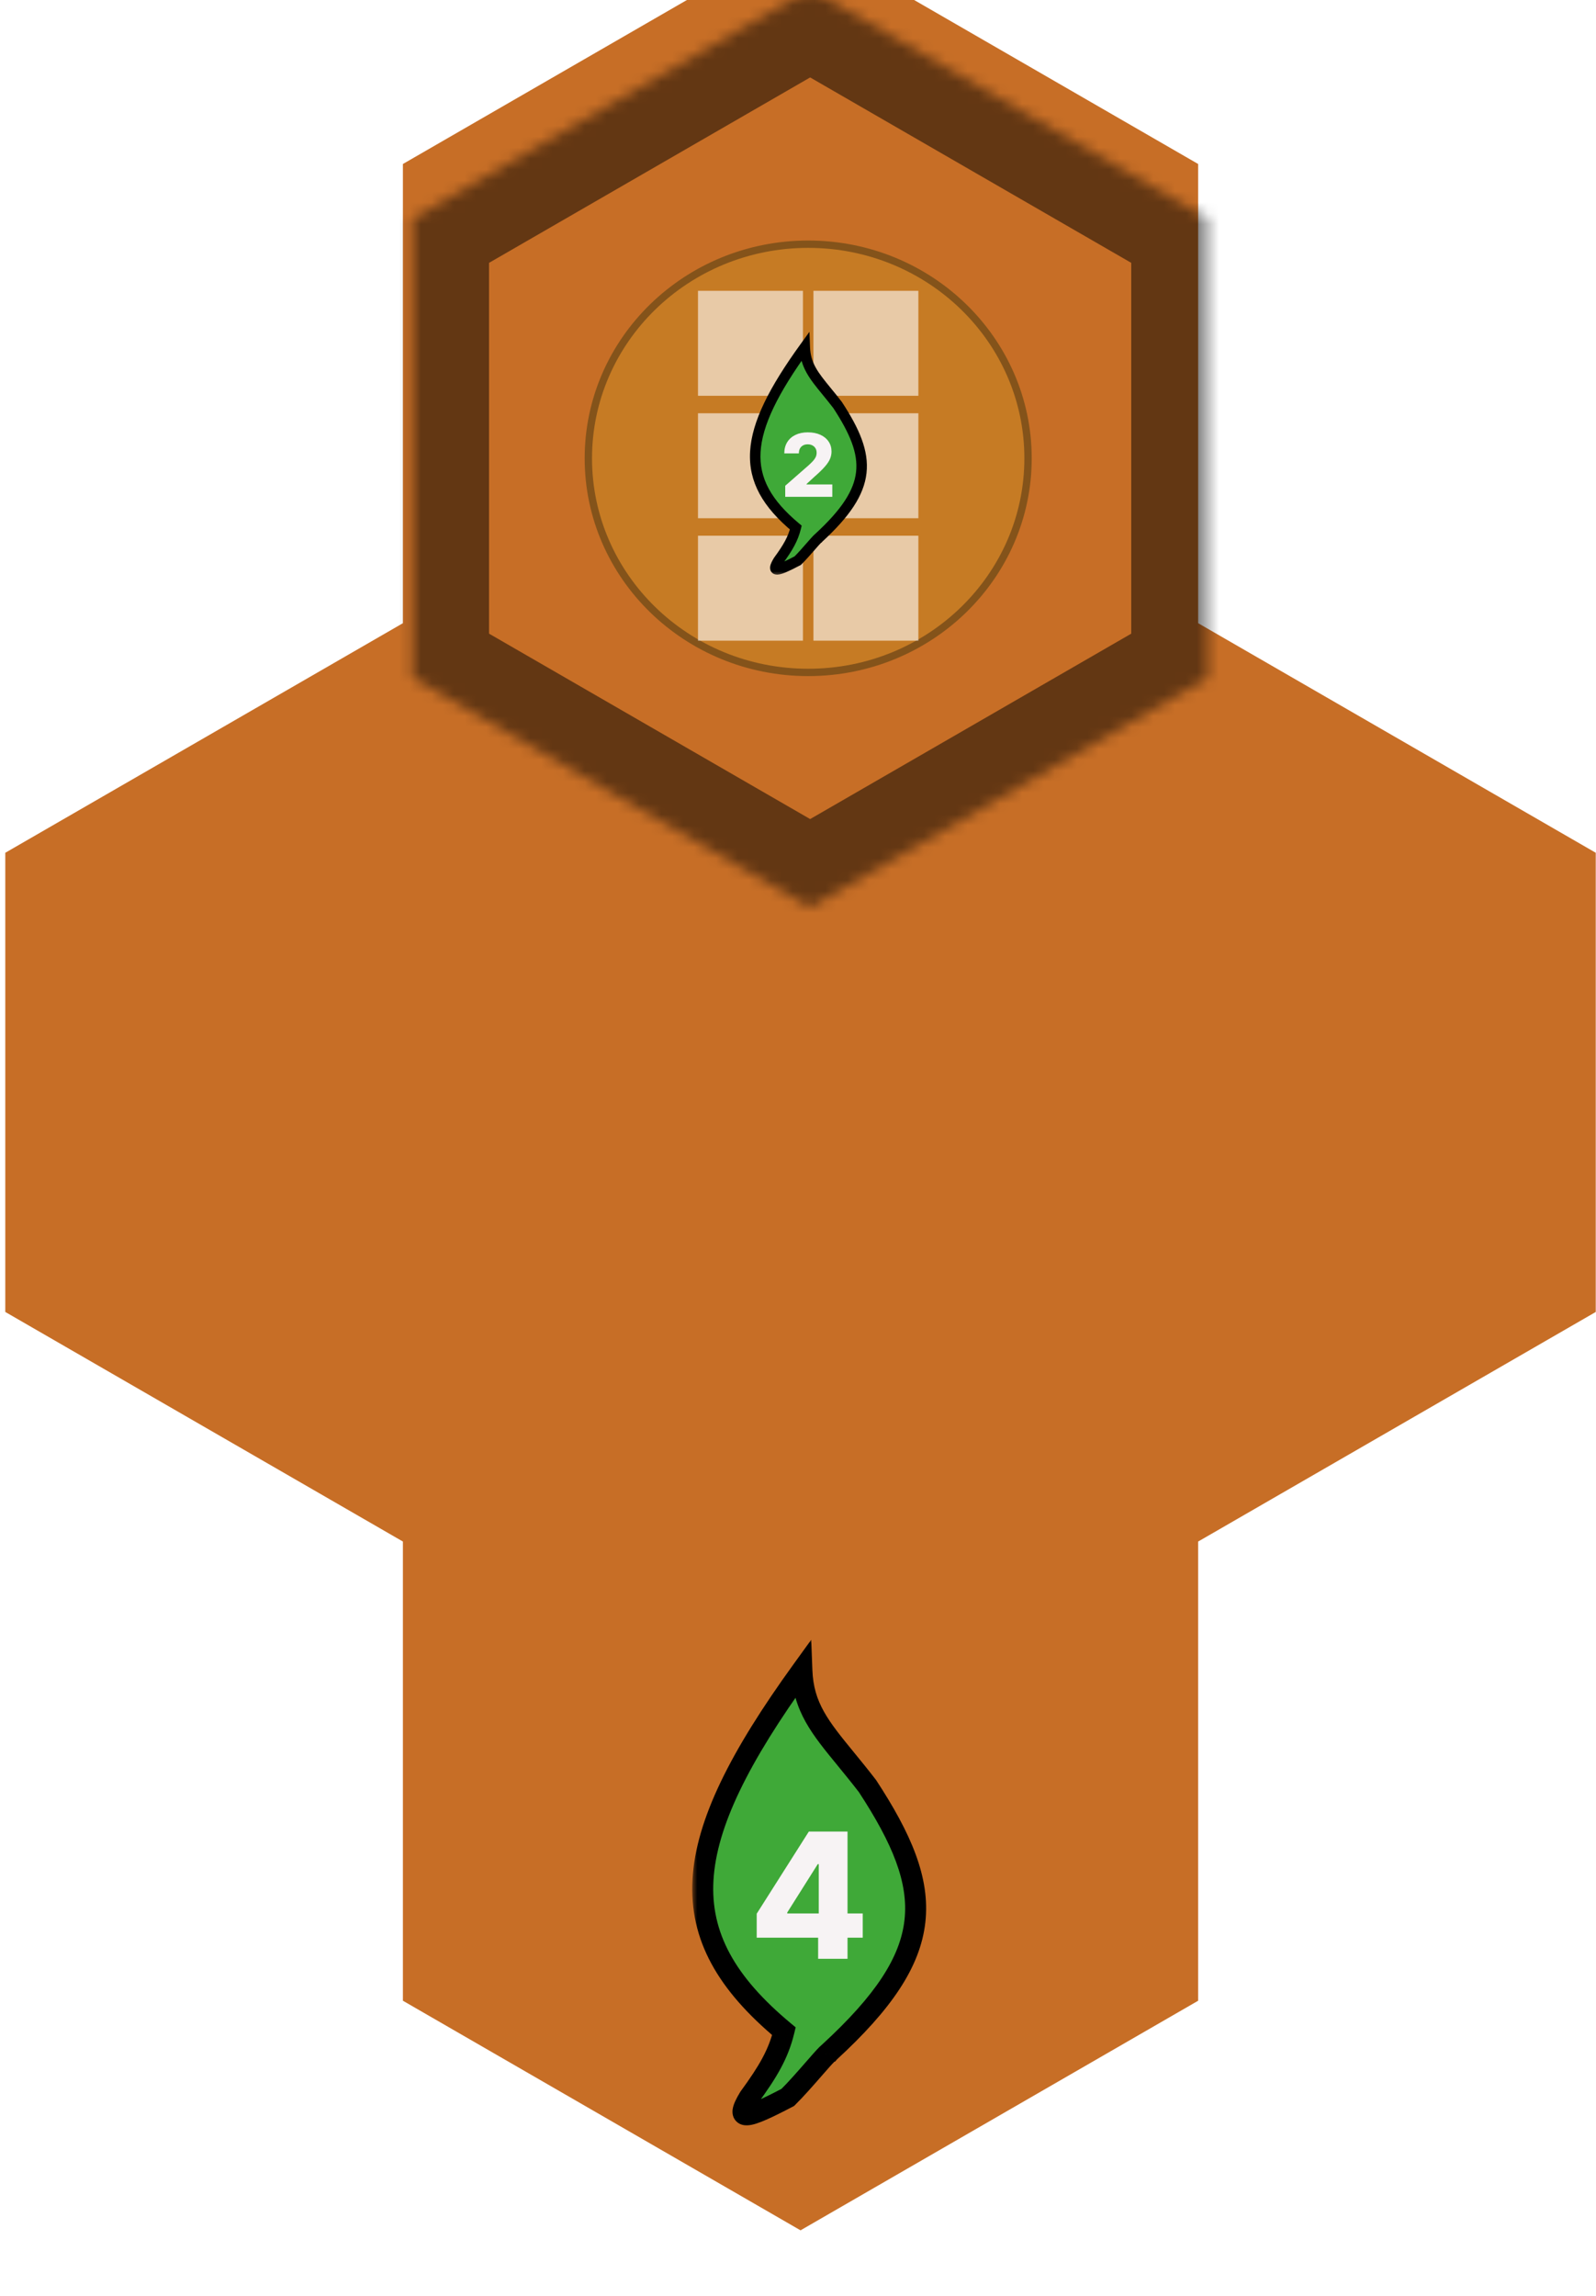<svg width="146" height="210" viewBox="0 0 146 210" fill="none" xmlns="http://www.w3.org/2000/svg">
<g filter="url(#filter0_i_18_3455)">
<path d="M109.604 189V147L145.977 126L145.977 84L109.604 63L109.604 21L73.231 -1.52588e-05L36.858 21L36.858 63L0.484 84V126L36.858 147V189L73.231 210L109.604 189Z" fill="#C76E26"/>
</g>
<g filter="url(#filter1_i_18_3455)">
<mask id="path-2-inside-1_18_3455" fill="white">
<path d="M110.484 21L74.111 4.33745e-07L37.738 21L37.738 63L74.111 84L110.484 63L110.484 21Z"/>
</mask>
<path d="M110.484 21L74.111 4.33745e-07L37.738 21L37.738 63L74.111 84L110.484 63L110.484 21Z" stroke="black" stroke-opacity="0.5" stroke-width="14" mask="url(#path-2-inside-1_18_3455)"/>
</g>
<mask id="path-3-outside-2_18_3455" maskUnits="userSpaceOnUse" x="63.285" y="149.8" width="22" height="45" fill="black">
<rect fill="white" x="63.285" y="149.8" width="22" height="45"/>
<path fill-rule="evenodd" clip-rule="evenodd" d="M71.712 185.79C61.191 177.027 61.944 168.585 73.357 152.8C73.484 156.139 75.024 158.02 77.384 160.902C77.991 161.644 78.652 162.451 79.358 163.367C85.643 172.974 85.81 178.579 75.851 187.718C75.839 187.734 75.826 187.749 75.814 187.765C75.8 187.771 75.784 187.782 75.763 187.798C75.717 187.84 75.671 187.883 75.624 187.925C75.38 188.167 74.957 188.652 74.456 189.225C73.718 190.071 72.811 191.11 72.064 191.844C68.222 193.854 67.173 194.087 68.535 191.844C70.288 189.447 71.212 187.848 71.712 185.79Z"/>
</mask>
<path fill-rule="evenodd" clip-rule="evenodd" d="M71.712 185.79C61.191 177.027 61.944 168.585 73.357 152.8C73.484 156.139 75.024 158.02 77.384 160.902C77.991 161.644 78.652 162.451 79.358 163.367C85.643 172.974 85.81 178.579 75.851 187.718C75.839 187.734 75.826 187.749 75.814 187.765C75.8 187.771 75.784 187.782 75.763 187.798C75.717 187.84 75.671 187.883 75.624 187.925C75.38 188.167 74.957 188.652 74.456 189.225C73.718 190.071 72.811 191.11 72.064 191.844C68.222 193.854 67.173 194.087 68.535 191.844C70.288 189.447 71.212 187.848 71.712 185.79Z" fill="#3FA938"/>
<path d="M73.357 152.8L74.316 152.763L74.21 149.981L72.579 152.238L73.357 152.8ZM71.712 185.79L72.645 186.017L72.787 185.435L72.327 185.052L71.712 185.79ZM77.384 160.902L78.127 160.294L78.127 160.294L77.384 160.902ZM79.358 163.367L80.161 162.842L80.141 162.811L80.118 162.782L79.358 163.367ZM75.851 187.718L75.202 187.011L75.14 187.067L75.089 187.134L75.851 187.718ZM75.814 187.765L76.219 188.635L76.417 188.543L76.556 188.374L75.814 187.765ZM75.763 187.798L75.173 187.041L75.144 187.064L75.116 187.089L75.763 187.798ZM75.624 187.925L74.978 187.215L74.963 187.229L74.948 187.243L75.624 187.925ZM74.456 189.225L73.733 188.594H73.733L74.456 189.225ZM72.064 191.844L72.509 192.695L72.635 192.629L72.737 192.529L72.064 191.844ZM68.535 191.844L67.76 191.277L67.736 191.311L67.714 191.346L68.535 191.844ZM72.579 152.238C66.862 160.144 63.668 166.396 63.351 171.873C63.027 177.47 65.708 182.039 71.098 186.528L72.327 185.052C67.195 180.779 64.992 176.745 65.267 171.984C65.55 167.103 68.438 161.241 74.135 153.362L72.579 152.238ZM78.127 160.294C75.747 157.388 74.43 155.74 74.316 152.763L72.398 152.837C72.539 156.539 74.301 158.653 76.641 161.51L78.127 160.294ZM80.118 162.782C79.403 161.853 78.733 161.035 78.127 160.294L76.641 161.51C77.249 162.253 77.901 163.05 78.597 163.953L80.118 162.782ZM76.5 188.425C81.522 183.817 84.193 179.928 84.65 175.824C85.107 171.724 83.323 167.675 80.161 162.842L78.554 163.893C81.677 168.667 83.12 172.223 82.742 175.612C82.364 178.997 80.139 182.48 75.202 187.011L76.5 188.425ZM75.089 187.134C75.084 187.141 75.078 187.149 75.071 187.157L76.556 188.374C76.575 188.35 76.594 188.326 76.613 188.302L75.089 187.134ZM75.408 186.895C75.296 186.947 75.212 187.011 75.173 187.041L76.354 188.555C76.349 188.559 76.337 188.568 76.319 188.58C76.302 188.591 76.268 188.613 76.219 188.635L75.408 186.895ZM76.27 188.635C76.317 188.592 76.364 188.549 76.411 188.507L75.116 187.089C75.07 187.131 75.024 187.173 74.978 187.215L76.27 188.635ZM74.948 187.243C74.672 187.517 74.219 188.037 73.733 188.594L75.179 189.857C75.694 189.267 76.087 188.818 76.3 188.607L74.948 187.243ZM73.733 188.594C72.987 189.449 72.106 190.457 71.391 191.16L72.737 192.529C73.515 191.764 74.448 190.694 75.179 189.857L73.733 188.594ZM71.619 190.994C70.663 191.494 69.901 191.872 69.316 192.128C68.689 192.401 68.389 192.475 68.299 192.48C68.252 192.482 68.484 192.453 68.708 192.67C68.957 192.912 68.925 193.186 68.924 193.193C68.922 193.206 68.931 193.143 69.01 192.972C69.083 192.813 69.195 192.606 69.355 192.342L67.714 191.346C67.534 191.643 67.381 191.919 67.266 192.169C67.156 192.407 67.054 192.678 67.019 192.953C66.985 193.222 66.997 193.687 67.372 194.049C67.721 194.387 68.158 194.41 68.397 194.398C68.879 194.373 69.477 194.152 70.084 193.887C70.734 193.604 71.544 193.2 72.509 192.695L71.619 190.994ZM69.309 192.411C71.088 189.981 72.1 188.259 72.645 186.017L70.78 185.563C70.324 187.436 69.489 188.914 67.76 191.277L69.309 192.411Z" fill="black" mask="url(#path-3-outside-2_18_3455)"/>
<g filter="url(#filter2_d_18_3455)">
<path d="M69.223 176.352V174.159L73.99 166.648H75.939V169.625H74.808L72.018 174.046V174.136H78.922V176.352H69.223ZM74.842 178.284V175.682L74.899 174.722V166.648H77.53V178.284H74.842Z" fill="#F7F3F4"/>
</g>
<path d="M94.044 41.92C94.044 52.728 85.048 61.504 73.933 61.504C62.817 61.504 53.821 52.728 53.821 41.92C53.821 31.112 62.817 22.336 73.933 22.336C85.048 22.336 94.044 31.112 94.044 41.92Z" fill="#C67B24" stroke="#84531A" stroke-width="0.672"/>
<path d="M63.852 26.6H73.452V36.2H63.852V26.6Z" fill="white" fill-opacity="0.6"/>
<path d="M74.412 26.6H84.012V36.2H74.412V26.6Z" fill="white" fill-opacity="0.6"/>
<path d="M63.852 37.8H73.452V47.4H63.852V37.8Z" fill="white" fill-opacity="0.6"/>
<path d="M74.412 37.8H84.012V47.4H74.412V37.8Z" fill="white" fill-opacity="0.6"/>
<path d="M63.852 49H73.452V58.6H63.852V49Z" fill="white" fill-opacity="0.6"/>
<path d="M74.412 49H84.012V58.6H74.412V49Z" fill="white" fill-opacity="0.6"/>
<mask id="path-8-outside-3_18_3455" maskUnits="userSpaceOnUse" x="68.085" y="29.76" width="12" height="23" fill="black">
<rect fill="white" x="68.085" y="29.76" width="12" height="23"/>
<path fill-rule="evenodd" clip-rule="evenodd" d="M72.798 48.255C67.538 43.874 67.914 39.653 73.621 31.76C73.684 33.429 74.454 34.37 75.634 35.811C75.938 36.182 76.268 36.586 76.621 37.044C79.764 41.847 79.847 44.65 74.868 49.219C74.862 49.227 74.855 49.235 74.849 49.242C74.842 49.245 74.834 49.251 74.824 49.259C74.801 49.28 74.777 49.301 74.754 49.323C74.632 49.444 74.42 49.686 74.17 49.973C73.801 50.396 73.348 50.915 72.974 51.282C71.053 52.287 70.528 52.403 71.21 51.282C72.086 50.084 72.548 49.284 72.798 48.255Z"/>
</mask>
<path fill-rule="evenodd" clip-rule="evenodd" d="M72.798 48.255C67.538 43.874 67.914 39.653 73.621 31.76C73.684 33.429 74.454 34.37 75.634 35.811C75.938 36.182 76.268 36.586 76.621 37.044C79.764 41.847 79.847 44.65 74.868 49.219C74.862 49.227 74.855 49.235 74.849 49.242C74.842 49.245 74.834 49.251 74.824 49.259C74.801 49.28 74.777 49.301 74.754 49.323C74.632 49.444 74.42 49.686 74.17 49.973C73.801 50.396 73.348 50.915 72.974 51.282C71.053 52.287 70.528 52.403 71.21 51.282C72.086 50.084 72.548 49.284 72.798 48.255Z" fill="#3FA938"/>
<path d="M73.621 31.76L74.1 31.742L74.047 30.351L73.232 31.479L73.621 31.76ZM72.798 48.255L73.265 48.368L73.335 48.078L73.106 47.886L72.798 48.255ZM75.634 35.811L76.005 35.507L76.005 35.507L75.634 35.811ZM76.621 37.044L77.023 36.781L77.013 36.765L77.001 36.751L76.621 37.044ZM74.868 49.219L74.543 48.865L74.512 48.894L74.487 48.927L74.868 49.219ZM74.849 49.242L75.052 49.678L75.151 49.631L75.22 49.547L74.849 49.242ZM74.824 49.259L74.529 48.88L74.514 48.892L74.5 48.904L74.824 49.259ZM74.754 49.323L74.431 48.968L74.423 48.975L74.416 48.982L74.754 49.323ZM74.17 49.973L73.809 49.657L73.809 49.657L74.17 49.973ZM72.974 51.282L73.197 51.707L73.26 51.674L73.311 51.624L72.974 51.282ZM71.21 51.282L70.822 50.999L70.81 51.015L70.799 51.033L71.21 51.282ZM73.232 31.479C70.373 35.432 68.776 38.558 68.618 41.297C68.456 44.095 69.796 46.379 72.491 48.624L73.106 47.886C70.54 45.749 69.438 43.732 69.576 41.352C69.717 38.911 71.161 35.981 74.01 32.041L73.232 31.479ZM76.005 35.507C74.816 34.054 74.157 33.23 74.1 31.742L73.141 31.778C73.212 33.629 74.093 34.686 75.263 36.115L76.005 35.507ZM77.001 36.751C76.644 36.286 76.309 35.877 76.005 35.507L75.263 36.115C75.567 36.486 75.893 36.885 76.241 37.337L77.001 36.751ZM75.192 49.573C77.703 47.268 79.038 45.324 79.267 43.272C79.496 41.222 78.604 39.197 77.023 36.781L76.219 37.306C77.781 39.693 78.502 41.471 78.313 43.166C78.124 44.859 77.011 46.6 74.543 48.865L75.192 49.573ZM74.487 48.927C74.484 48.931 74.481 48.934 74.478 48.938L75.22 49.547C75.23 49.535 75.239 49.523 75.249 49.511L74.487 48.927ZM74.646 48.807C74.591 48.833 74.549 48.865 74.529 48.88L75.119 49.638C75.117 49.639 75.111 49.644 75.101 49.65C75.093 49.656 75.076 49.666 75.052 49.678L74.646 48.807ZM75.077 49.678C75.101 49.656 75.124 49.635 75.148 49.613L74.5 48.904C74.477 48.925 74.454 48.947 74.431 48.968L75.077 49.678ZM74.416 48.982C74.278 49.119 74.052 49.379 73.809 49.657L74.532 50.288C74.789 49.994 74.985 49.77 75.092 49.664L74.416 48.982ZM73.809 49.657C73.436 50.084 72.995 50.588 72.638 50.94L73.311 51.624C73.7 51.242 74.166 50.707 74.532 50.288L73.809 49.657ZM72.752 50.857C72.274 51.107 71.893 51.296 71.6 51.424C71.287 51.561 71.137 51.598 71.092 51.6C71.068 51.601 71.184 51.587 71.296 51.695C71.421 51.816 71.404 51.953 71.404 51.956C71.403 51.963 71.408 51.931 71.447 51.846C71.484 51.767 71.54 51.663 71.62 51.531L70.799 51.033C70.709 51.181 70.633 51.319 70.575 51.444C70.52 51.563 70.469 51.699 70.452 51.836C70.435 51.971 70.441 52.203 70.628 52.385C70.803 52.553 71.021 52.565 71.141 52.559C71.382 52.547 71.681 52.436 71.984 52.304C72.309 52.162 72.714 51.96 73.197 51.707L72.752 50.857ZM71.597 51.566C72.486 50.35 72.992 49.489 73.265 48.368L72.332 48.142C72.104 49.078 71.687 49.817 70.822 50.999L71.597 51.566Z" fill="black" mask="url(#path-8-outside-3_18_3455)"/>
<g filter="url(#filter3_d_18_3455)">
<path d="M71.832 45.002V43.991L73.954 42.133C74.113 41.989 74.248 41.857 74.36 41.738C74.472 41.617 74.557 41.495 74.616 41.374C74.674 41.251 74.704 41.118 74.704 40.974C74.704 40.813 74.669 40.675 74.599 40.562C74.529 40.446 74.432 40.357 74.309 40.295C74.186 40.232 74.045 40.201 73.886 40.201C73.725 40.201 73.584 40.234 73.462 40.3C73.341 40.365 73.246 40.459 73.178 40.582C73.112 40.705 73.079 40.854 73.079 41.031H71.746C71.746 40.635 71.835 40.293 72.013 40.005C72.192 39.717 72.442 39.495 72.763 39.34C73.087 39.183 73.463 39.104 73.891 39.104C74.333 39.104 74.716 39.178 75.042 39.326C75.368 39.474 75.62 39.68 75.798 39.945C75.978 40.209 76.067 40.514 76.067 40.863C76.067 41.084 76.023 41.304 75.934 41.522C75.845 41.74 75.685 41.98 75.454 42.244C75.225 42.507 74.899 42.822 74.477 43.19L73.781 43.832V43.869H76.138V45.002H71.832Z" fill="#F7F3F4"/>
</g>
<defs>
<filter id="filter0_i_18_3455" x="0.484" y="-6" width="145.492" height="216" filterUnits="userSpaceOnUse" color-interpolation-filters="sRGB">
<feFlood flood-opacity="0" result="BackgroundImageFix"/>
<feBlend mode="normal" in="SourceGraphic" in2="BackgroundImageFix" result="shape"/>
<feColorMatrix in="SourceAlpha" type="matrix" values="0 0 0 0 0 0 0 0 0 0 0 0 0 0 0 0 0 0 127 0" result="hardAlpha"/>
<feOffset dy="-6"/>
<feGaussianBlur stdDeviation="4.9"/>
<feComposite in2="hardAlpha" operator="arithmetic" k2="-1" k3="1"/>
<feColorMatrix type="matrix" values="0 0 0 0 0 0 0 0 0 0 0 0 0 0 0 0 0 0 0.5 0"/>
<feBlend mode="normal" in2="shape" result="effect1_innerShadow_18_3455"/>
</filter>
<filter id="filter1_i_18_3455" x="37.738" y="-1" width="72.746" height="85" filterUnits="userSpaceOnUse" color-interpolation-filters="sRGB">
<feFlood flood-opacity="0" result="BackgroundImageFix"/>
<feBlend mode="normal" in="SourceGraphic" in2="BackgroundImageFix" result="shape"/>
<feColorMatrix in="SourceAlpha" type="matrix" values="0 0 0 0 0 0 0 0 0 0 0 0 0 0 0 0 0 0 127 0" result="hardAlpha"/>
<feOffset dy="-1"/>
<feGaussianBlur stdDeviation="1.5"/>
<feComposite in2="hardAlpha" operator="arithmetic" k2="-1" k3="1"/>
<feColorMatrix type="matrix" values="0 0 0 0 0 0 0 0 0 0 0 0 0 0 0 0 0 0 0.25 0"/>
<feBlend mode="normal" in2="shape" result="effect1_innerShadow_18_3455"/>
</filter>
<filter id="filter2_d_18_3455" x="68.903" y="166.648" width="10.339" height="12.836" filterUnits="userSpaceOnUse" color-interpolation-filters="sRGB">
<feFlood flood-opacity="0" result="BackgroundImageFix"/>
<feColorMatrix in="SourceAlpha" type="matrix" values="0 0 0 0 0 0 0 0 0 0 0 0 0 0 0 0 0 0 127 0" result="hardAlpha"/>
<feOffset dy="0.88"/>
<feGaussianBlur stdDeviation="0.16"/>
<feComposite in2="hardAlpha" operator="out"/>
<feColorMatrix type="matrix" values="0 0 0 0 0 0 0 0 0 0 0 0 0 0 0 0 0 0 0.25 0"/>
<feBlend mode="normal" in2="BackgroundImageFix" result="effect1_dropShadow_18_3455"/>
<feBlend mode="normal" in="SourceGraphic" in2="effect1_dropShadow_18_3455" result="shape"/>
</filter>
<filter id="filter3_d_18_3455" x="71.587" y="39.104" width="4.712" height="6.498" filterUnits="userSpaceOnUse" color-interpolation-filters="sRGB">
<feFlood flood-opacity="0" result="BackgroundImageFix"/>
<feColorMatrix in="SourceAlpha" type="matrix" values="0 0 0 0 0 0 0 0 0 0 0 0 0 0 0 0 0 0 127 0" result="hardAlpha"/>
<feOffset dy="0.44"/>
<feGaussianBlur stdDeviation="0.08"/>
<feComposite in2="hardAlpha" operator="out"/>
<feColorMatrix type="matrix" values="0 0 0 0 0 0 0 0 0 0 0 0 0 0 0 0 0 0 0.25 0"/>
<feBlend mode="normal" in2="BackgroundImageFix" result="effect1_dropShadow_18_3455"/>
<feBlend mode="normal" in="SourceGraphic" in2="effect1_dropShadow_18_3455" result="shape"/>
</filter>
</defs>
</svg>
